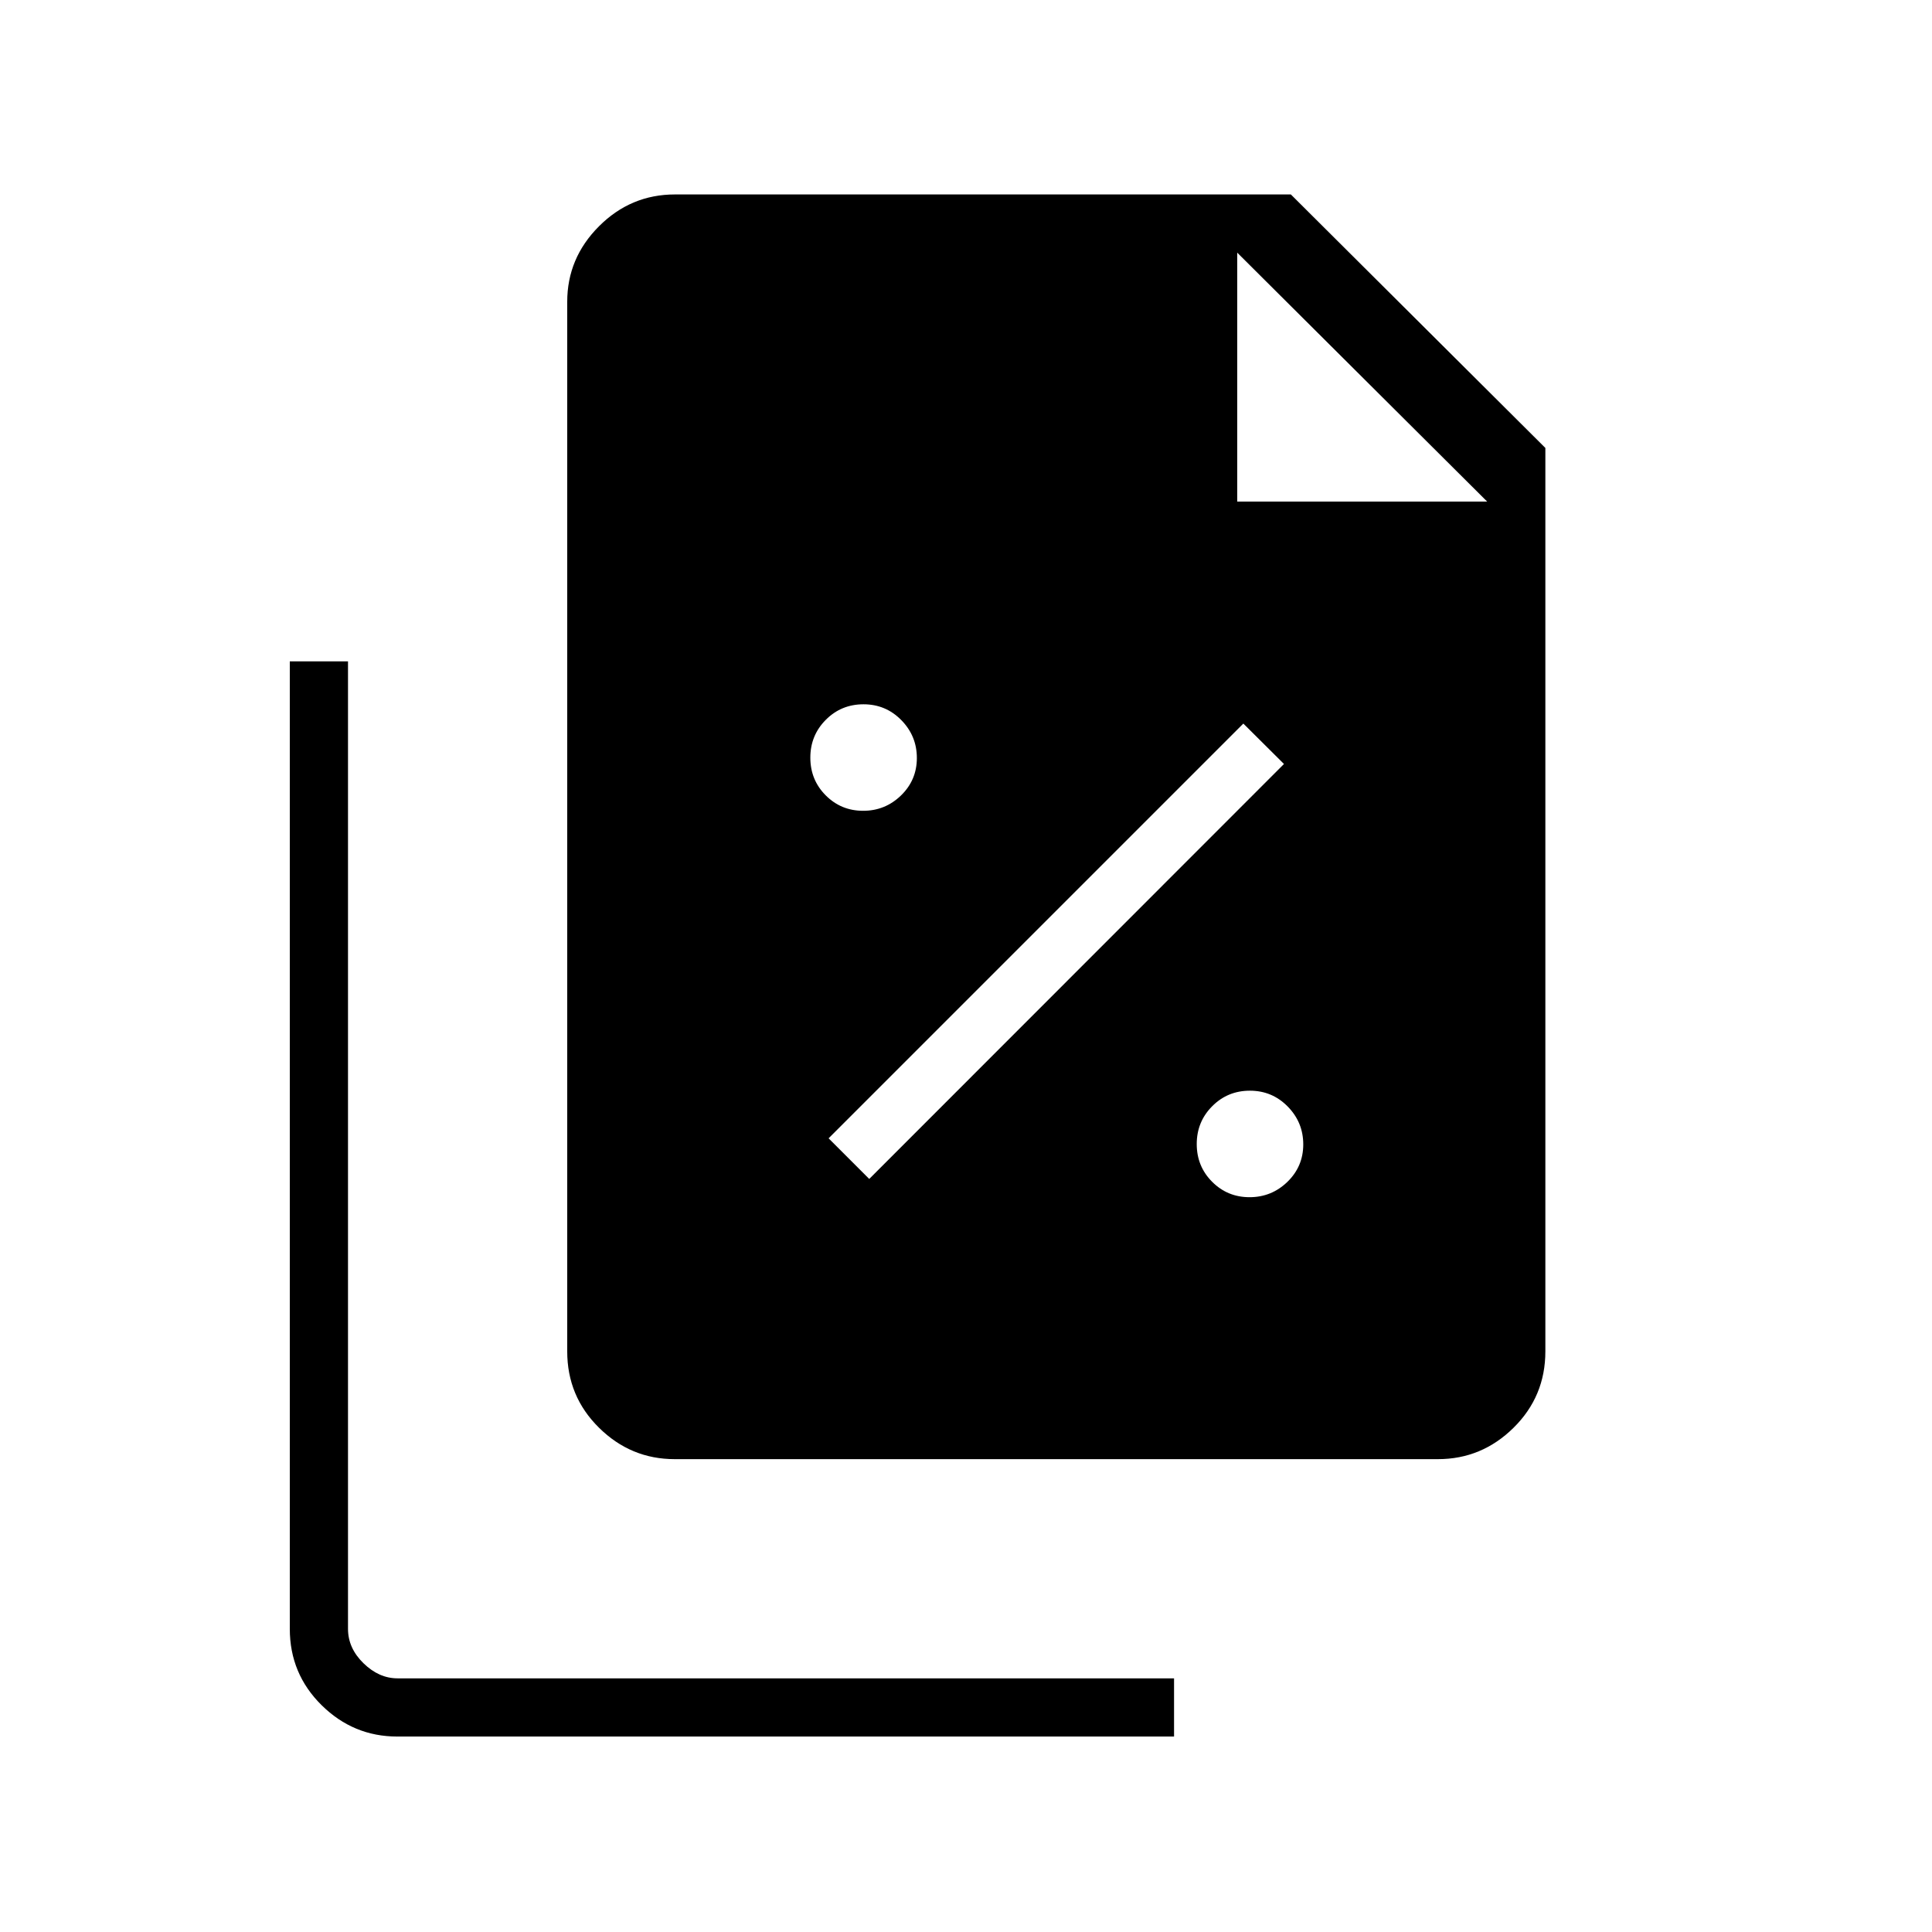 <svg xmlns="http://www.w3.org/2000/svg" height="20" viewBox="0 -960 960 960" width="20"><path d="M428.89-557.12q10.96 0 18.82-7.63 7.87-7.64 7.87-18.6t-7.72-18.82q-7.72-7.87-18.79-7.87t-18.74 7.72q-7.68 7.72-7.68 18.79t7.64 18.74q7.64 7.67 18.6 7.67Zm3.03 182.93L638-580.38l-20.19-20.08-206.08 206.08 20.19 20.19Zm188.97 9.07q10.96 0 18.82-7.63 7.87-7.64 7.87-18.6t-7.72-18.82q-7.72-7.87-18.79-7.87t-18.74 7.72q-7.68 7.72-7.68 18.79t7.64 18.74q7.64 7.67 18.6 7.67Zm93.62 130.16H335.23q-21.78 0-37.58-15.6-15.8-15.59-15.8-37.94v-521.54q0-21.74 15.8-37.54t37.73-15.8h306.04l126.46 125.96v448.92q0 22.35-15.8 37.94-15.8 15.6-37.57 15.6Zm-99.74-475.81h124.19L614.77-834.46v123.69ZM197.42-97.12q-21.82 0-37.62-15.59-15.8-15.6-15.8-37.94v-480.73h28.92v480.73q0 9.61 7.7 17.11 7.69 7.5 16.92 7.5h385.84v28.92H197.42Z"/></svg>